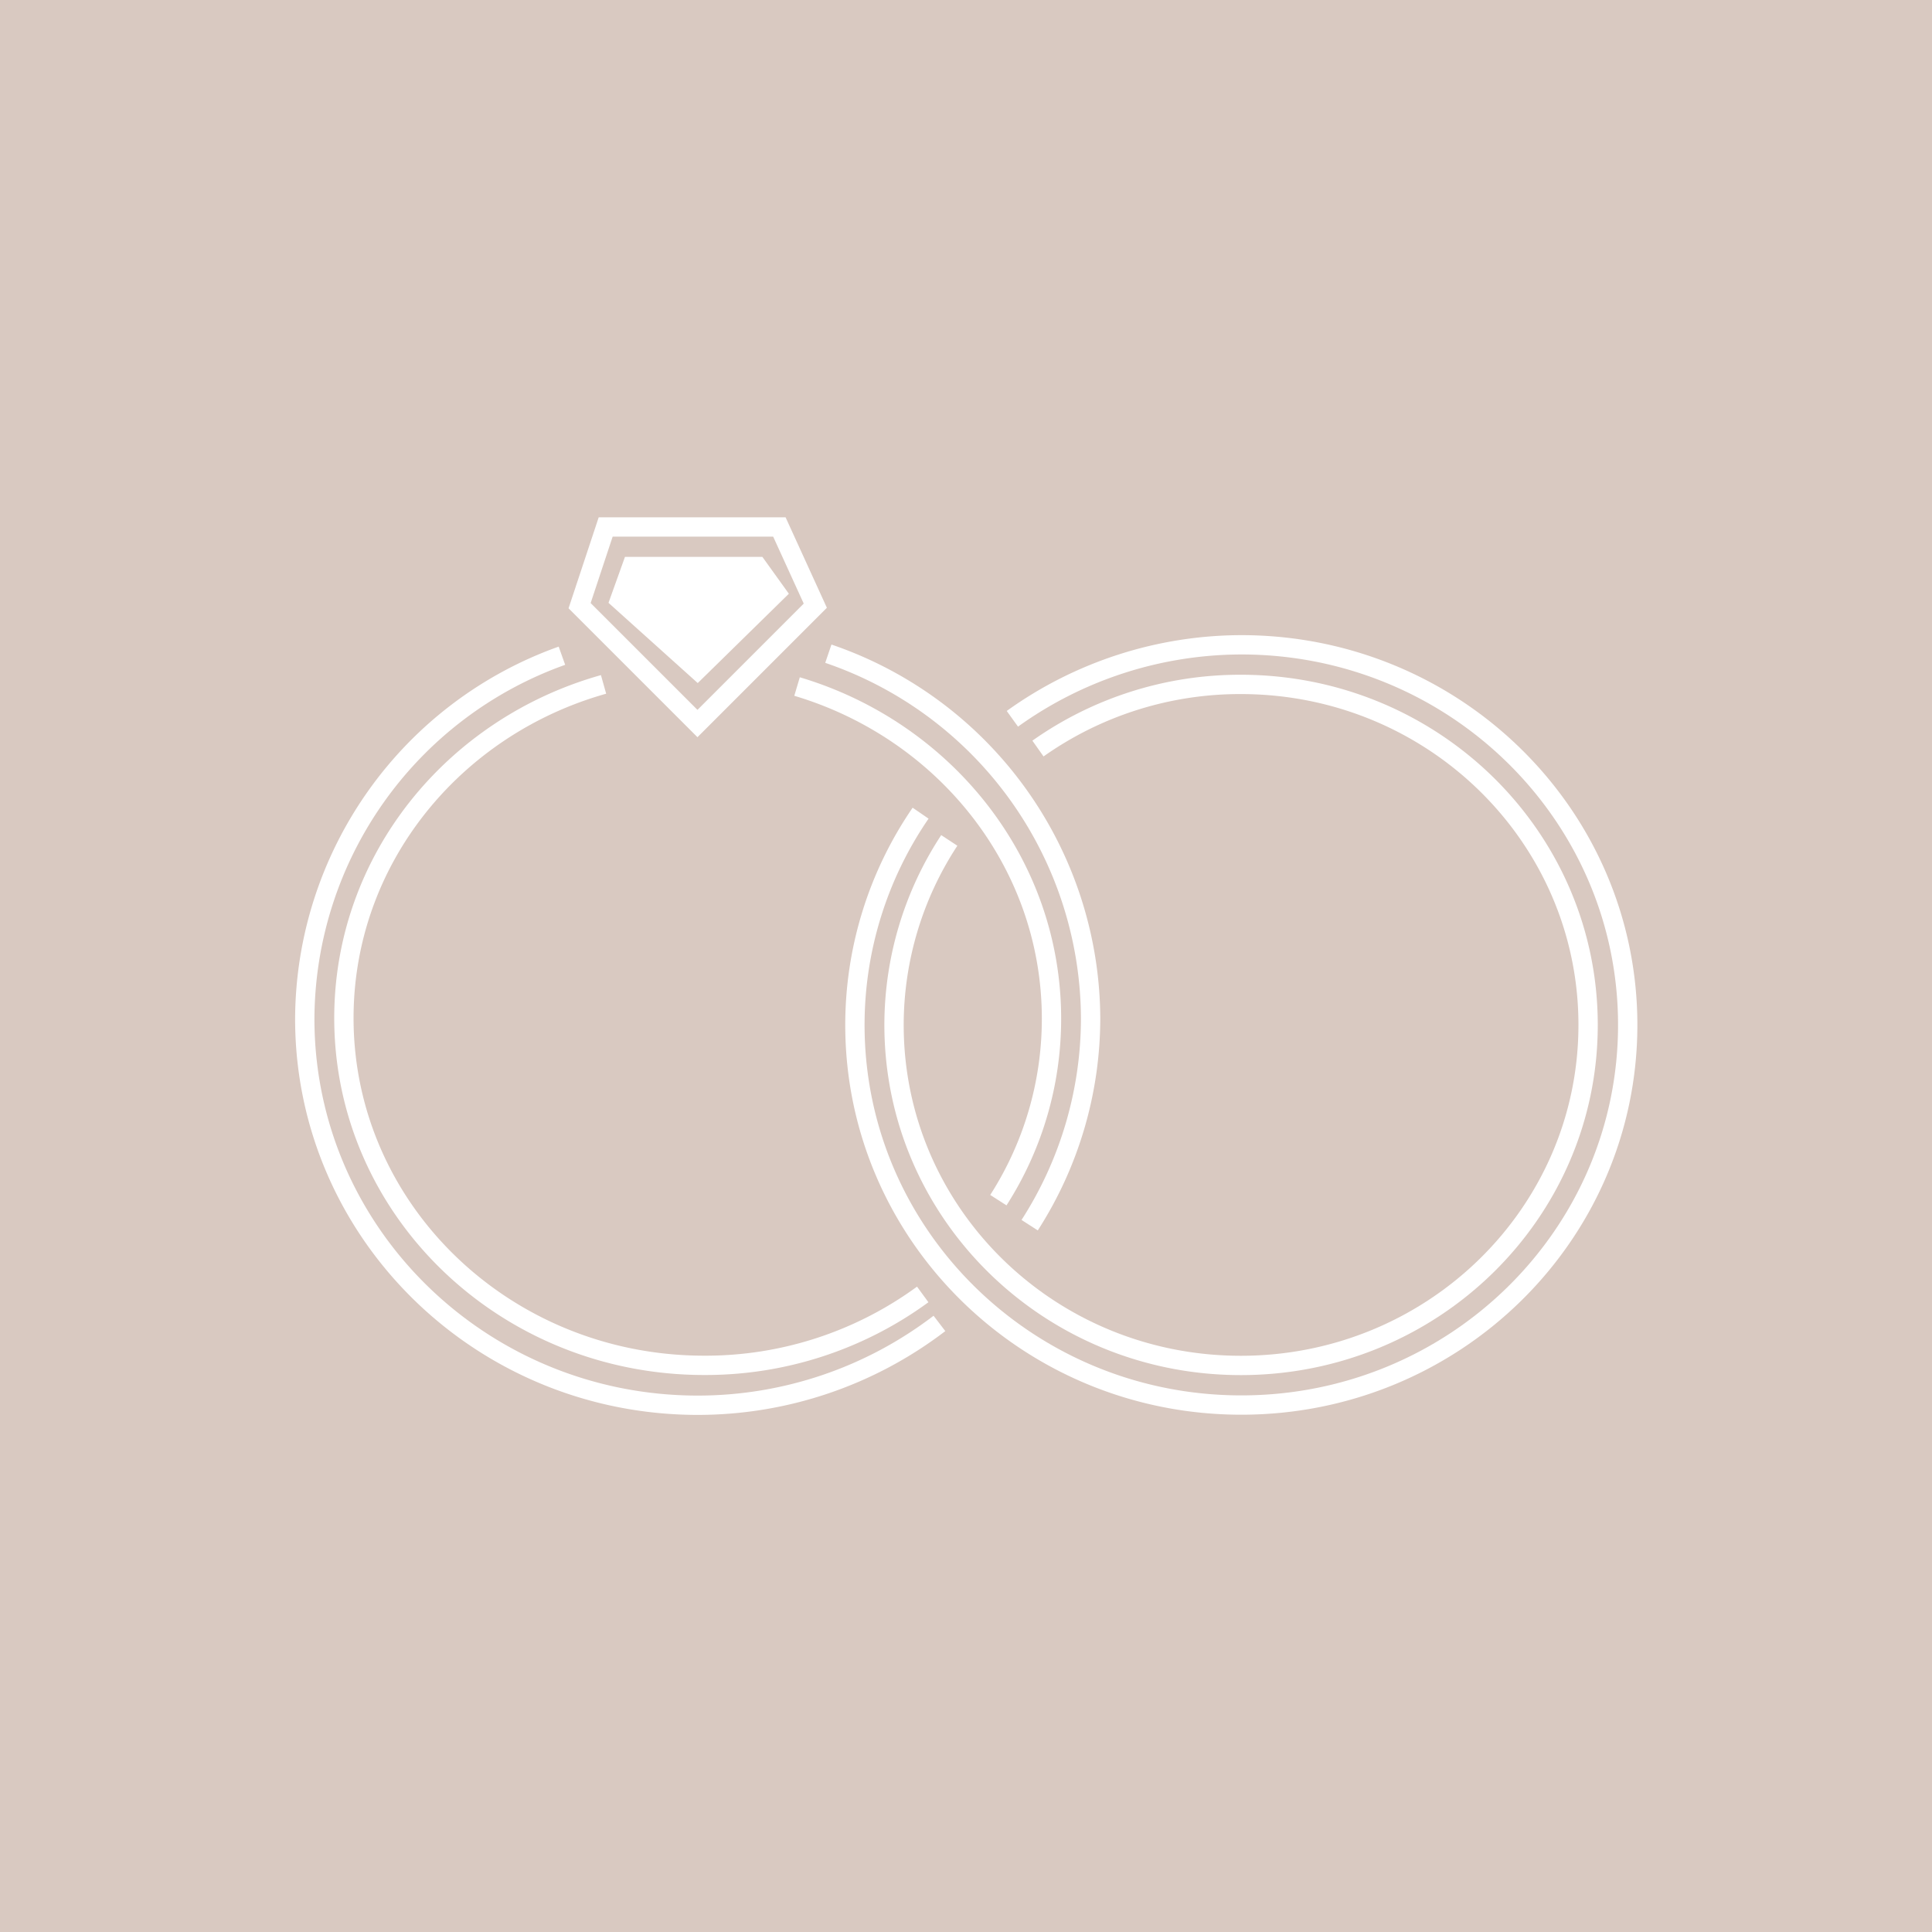 <svg id="Layer_1" data-name="Layer 1" xmlns="http://www.w3.org/2000/svg" width="200" height="200" viewBox="0 0 200 200">
  <defs>
    <style>
      .cls-1 {
        fill: #d9c9c1;
      }

      .cls-2 {
        fill: none;
      }

      .cls-2, .cls-3 {
        stroke: #fff;
        stroke-miterlimit: 10;
        stroke-width: 2px;
      }

      .cls-3 {
        fill: #fff;
      }
    </style>
  </defs>
  <rect class="cls-1" width="200" height="200"/>
  <g>
    <path class="cls-2" d="M94.12,134"/>
    <path class="cls-2" d="M82.51,71.07c15.22,4.53,26.34,18.19,26.34,34.38a34.77,34.77,0,0,1-5.5,18.79"/>
    <path class="cls-2" d="M95.52,134a38.07,38.07,0,0,1-22.62,7.34c-20.62,0-37.3-16.09-37.3-35.95C35.6,89,46.94,75.22,62.48,70.85"/>
    <path class="cls-2" d="M97.25,137"/>
    <path class="cls-2" d="M85.75,67.67A40.06,40.06,0,0,1,112.9,105.4a39.64,39.64,0,0,1-6.31,21.43"/>
    <path class="cls-2" d="M97.25,137a41.17,41.17,0,0,1-25,8.47c-22.51,0-40.7-17.92-40.7-40A40.07,40.07,0,0,1,58.17,67.88"/>
    <path class="cls-2" d="M104.8,74.41a40.75,40.75,0,0,1,23.7-7.66c22.08,0,40,17.6,40,39.35s-17.92,39.35-40,39.35-40-17.6-40-39.35a38.74,38.74,0,0,1,6.8-21.92"/>
    <path class="cls-2" d="M107.45,77.49a36.23,36.23,0,0,1,21-6.64c19.86,0,35.95,15.76,35.95,35.25s-16.09,35.25-35.95,35.25S92.55,125.59,92.55,106.1A34.85,34.85,0,0,1,98.27,87"/>
    <polygon class="cls-2" points="62.7 54.55 80.68 54.55 84.4 62.7 72.2 74.9 60 62.7 62.7 54.55"/>
    <polygon class="cls-3" points="65.4 58.65 78.41 58.65 80.35 61.35 72.2 69.34 64.16 62.11 65.4 58.65"/>
  </g>
</svg>
